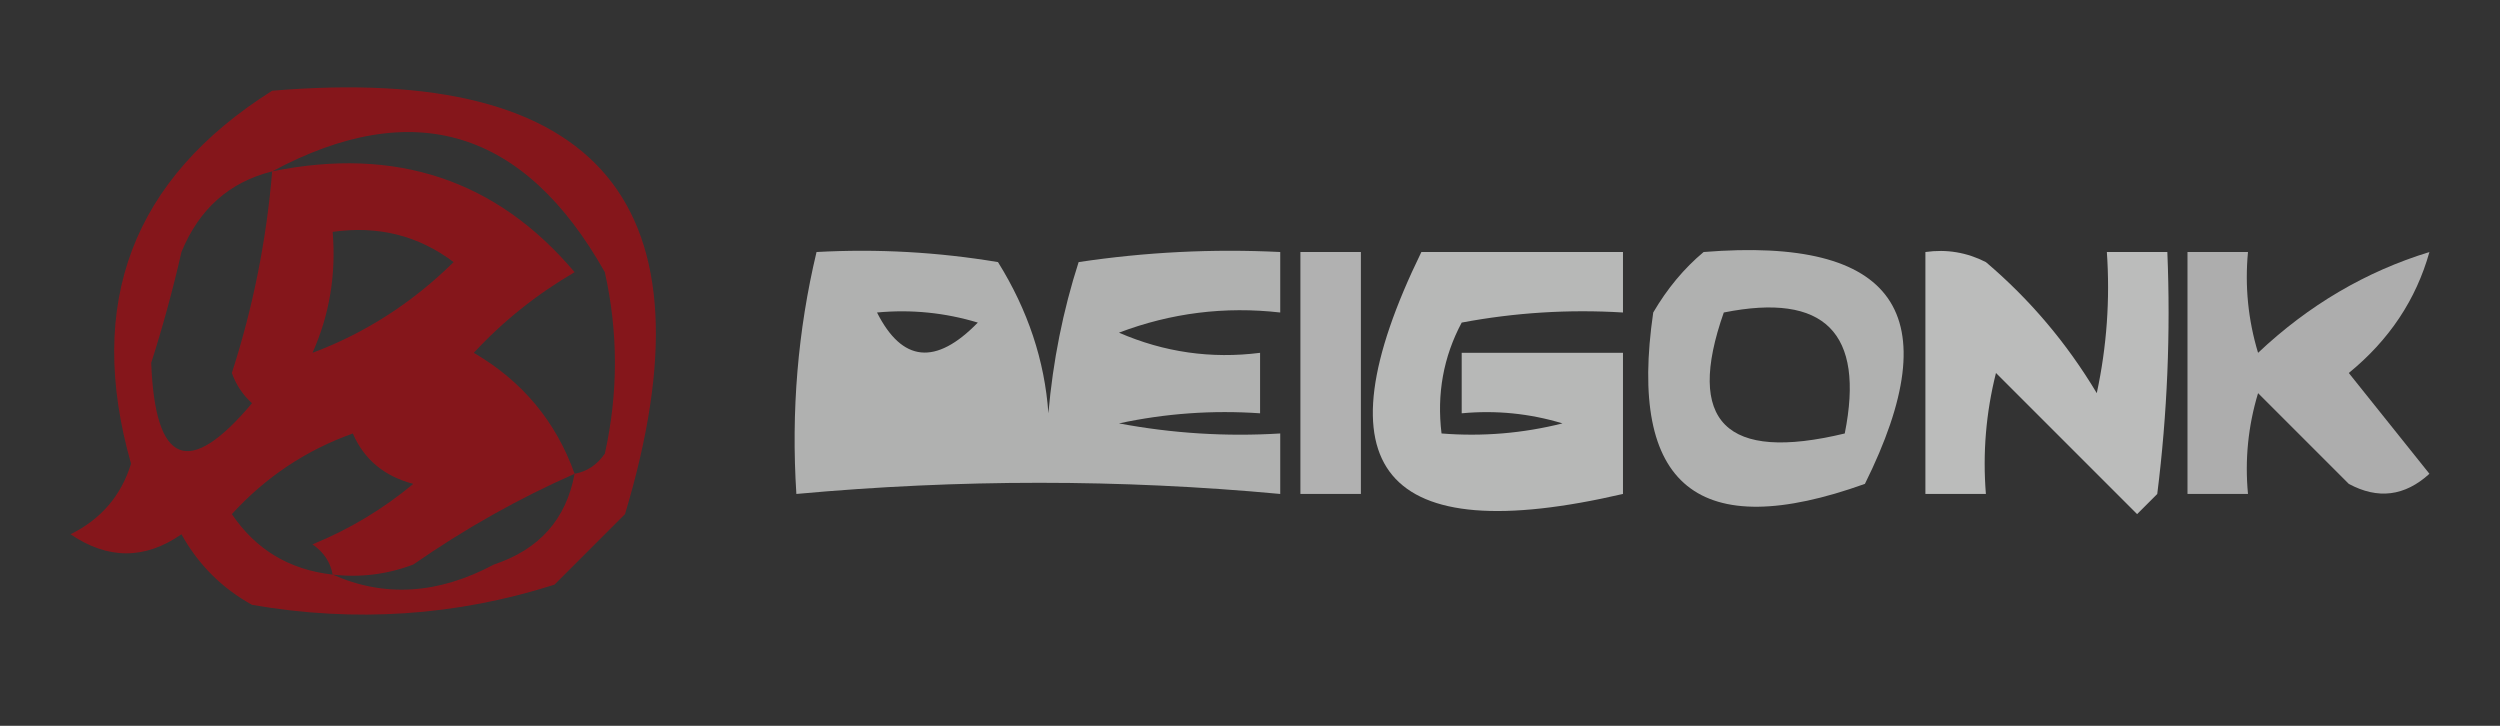 <?xml version="1.0" encoding="UTF-8"?>
<!DOCTYPE svg PUBLIC "-//W3C//DTD SVG 1.1//EN" "http://www.w3.org/Graphics/SVG/1.1/DTD/svg11.dtd">
<svg xmlns="http://www.w3.org/2000/svg" version="1.1" width="124px" height="36px" style="shape-rendering:geometricPrecision; text-rendering:geometricPrecision; image-rendering:optimizeQuality; fill-rule:evenodd; clip-rule:evenodd" xmlns:xlink="http://www.w3.org/1999/xlink">
<rect width="100%" height="100%" fill="#333333" stroke="none"/>
<g><path style="opacity:0.562" fill="#c60009" d="M 13.5,4.5 C 29.787,3.138 35.62,10.138 31,25.5C 29.833,26.667 28.667,27.833 27.5,29C 22.618,30.555 17.618,30.888 12.5,30C 11,29.167 9.833,28 9,26.5C 7.186,27.76 5.353,27.76 3.5,26.5C 5.012,25.751 6.012,24.584 6.5,23C 4.235,15.038 6.569,8.872 13.5,4.5 Z M 28.5,23.5 C 27.574,20.905 25.907,18.905 23.5,17.5C 24.945,15.937 26.611,14.604 28.5,13.5C 24.631,8.918 19.631,7.251 13.5,8.5C 20.507,4.745 26.007,6.411 30,13.5C 30.667,16.5 30.667,19.5 30,22.5C 29.617,23.056 29.117,23.389 28.5,23.5 Z M 13.5,8.5 C 13.218,11.91 12.551,15.243 11.5,18.5C 11.709,19.086 12.043,19.586 12.5,20C 9.361,23.734 7.694,23.068 7.5,18C 8.078,16.189 8.578,14.355 9,12.5C 9.876,10.364 11.376,9.031 13.5,8.5 Z M 15.5,17.5 C 16.341,15.621 16.675,13.621 16.5,11.5C 18.75,11.181 20.75,11.681 22.5,13C 20.449,15.02 18.116,16.52 15.5,17.5 Z M 17.5,21.5 C 18.058,22.79 19.058,23.623 20.5,24C 18.999,25.252 17.332,26.252 15.5,27C 16.056,27.383 16.389,27.883 16.5,28.5C 14.355,28.262 12.688,27.262 11.5,25.5C 13.176,23.663 15.176,22.33 17.5,21.5 Z M 28.5,23.5 C 28.084,25.753 26.751,27.253 24.5,28C 21.735,29.476 19.068,29.643 16.5,28.5C 17.873,28.657 19.207,28.49 20.5,28C 23.059,26.223 25.726,24.723 28.5,23.5 Z"/></g>
<g><path style="opacity:0.618" fill="#fefffe" d="M 40.5,12.5 C 43.518,12.335 46.518,12.502 49.5,13C 50.983,15.382 51.816,17.881 52,20.5C 52.226,17.905 52.726,15.405 53.5,13C 56.817,12.502 60.15,12.335 63.5,12.5C 63.5,13.5 63.5,14.5 63.5,15.5C 60.753,15.187 58.087,15.52 55.5,16.5C 57.743,17.474 60.076,17.808 62.5,17.5C 62.5,18.5 62.5,19.5 62.5,20.5C 60.143,20.337 57.81,20.503 55.5,21C 58.146,21.497 60.813,21.664 63.5,21.5C 63.5,22.5 63.5,23.5 63.5,24.5C 55.572,23.762 47.572,23.762 39.5,24.5C 39.237,20.4 39.57,16.4 40.5,12.5 Z M 43.5,15.5 C 45.199,15.34 46.866,15.507 48.5,16C 46.415,18.139 44.749,17.973 43.5,15.5 Z"/></g>
<g><path style="opacity:0.621" fill="#fefffe" d="M 64.5,12.5 C 65.5,12.5 66.5,12.5 67.5,12.5C 67.5,16.5 67.5,20.5 67.5,24.5C 66.5,24.5 65.5,24.5 64.5,24.5C 64.5,20.5 64.5,16.5 64.5,12.5 Z"/></g>
<g><path style="opacity:0.649" fill="#fefffe" d="M 70.5,12.5 C 73.833,12.5 77.167,12.5 80.5,12.5C 80.5,13.5 80.5,14.5 80.5,15.5C 77.813,15.336 75.146,15.503 72.5,16C 71.594,17.7 71.261,19.533 71.5,21.5C 73.527,21.662 75.527,21.495 77.5,21C 75.866,20.506 74.199,20.34 72.5,20.5C 72.5,19.5 72.5,18.5 72.5,17.5C 75.167,17.5 77.833,17.5 80.5,17.5C 80.5,19.833 80.5,22.167 80.5,24.5C 68.584,27.264 65.251,23.264 70.5,12.5 Z"/></g>
<g><path style="opacity:0.619" fill="#fefffe" d="M 84.5,12.5 C 94.024,11.732 96.691,15.565 92.5,24C 84.243,26.96 80.743,24.127 82,15.5C 82.698,14.309 83.531,13.309 84.5,12.5 Z M 85.5,15.5 C 90.5,14.5 92.5,16.5 91.5,21.5C 85.591,22.926 83.591,20.926 85.5,15.5 Z"/></g>
<g><path style="opacity:0.669" fill="#fefffe" d="M 95.5,12.5 C 96.552,12.351 97.552,12.517 98.5,13C 100.679,14.848 102.513,17.015 104,19.5C 104.497,17.19 104.663,14.857 104.5,12.5C 105.5,12.5 106.5,12.5 107.5,12.5C 107.666,16.514 107.499,20.514 107,24.5C 106.667,24.833 106.333,25.167 106,25.5C 103.667,23.167 101.333,20.833 99,18.5C 98.504,20.473 98.338,22.473 98.5,24.5C 97.5,24.5 96.5,24.5 95.5,24.5C 95.5,20.5 95.5,16.5 95.5,12.5 Z"/></g>
<g><path style="opacity:0.601" fill="#fefffe" d="M 108.5,12.5 C 109.5,12.5 110.5,12.5 111.5,12.5C 111.34,14.199 111.506,15.866 112,17.5C 114.506,15.136 117.339,13.47 120.5,12.5C 119.836,14.867 118.503,16.867 116.5,18.5C 117.833,20.167 119.167,21.833 120.5,23.5C 119.277,24.614 117.944,24.78 116.5,24C 115,22.5 113.5,21 112,19.5C 111.506,21.134 111.34,22.801 111.5,24.5C 110.5,24.5 109.5,24.5 108.5,24.5C 108.5,20.5 108.5,16.5 108.5,12.5 Z"/></g>
</svg>
